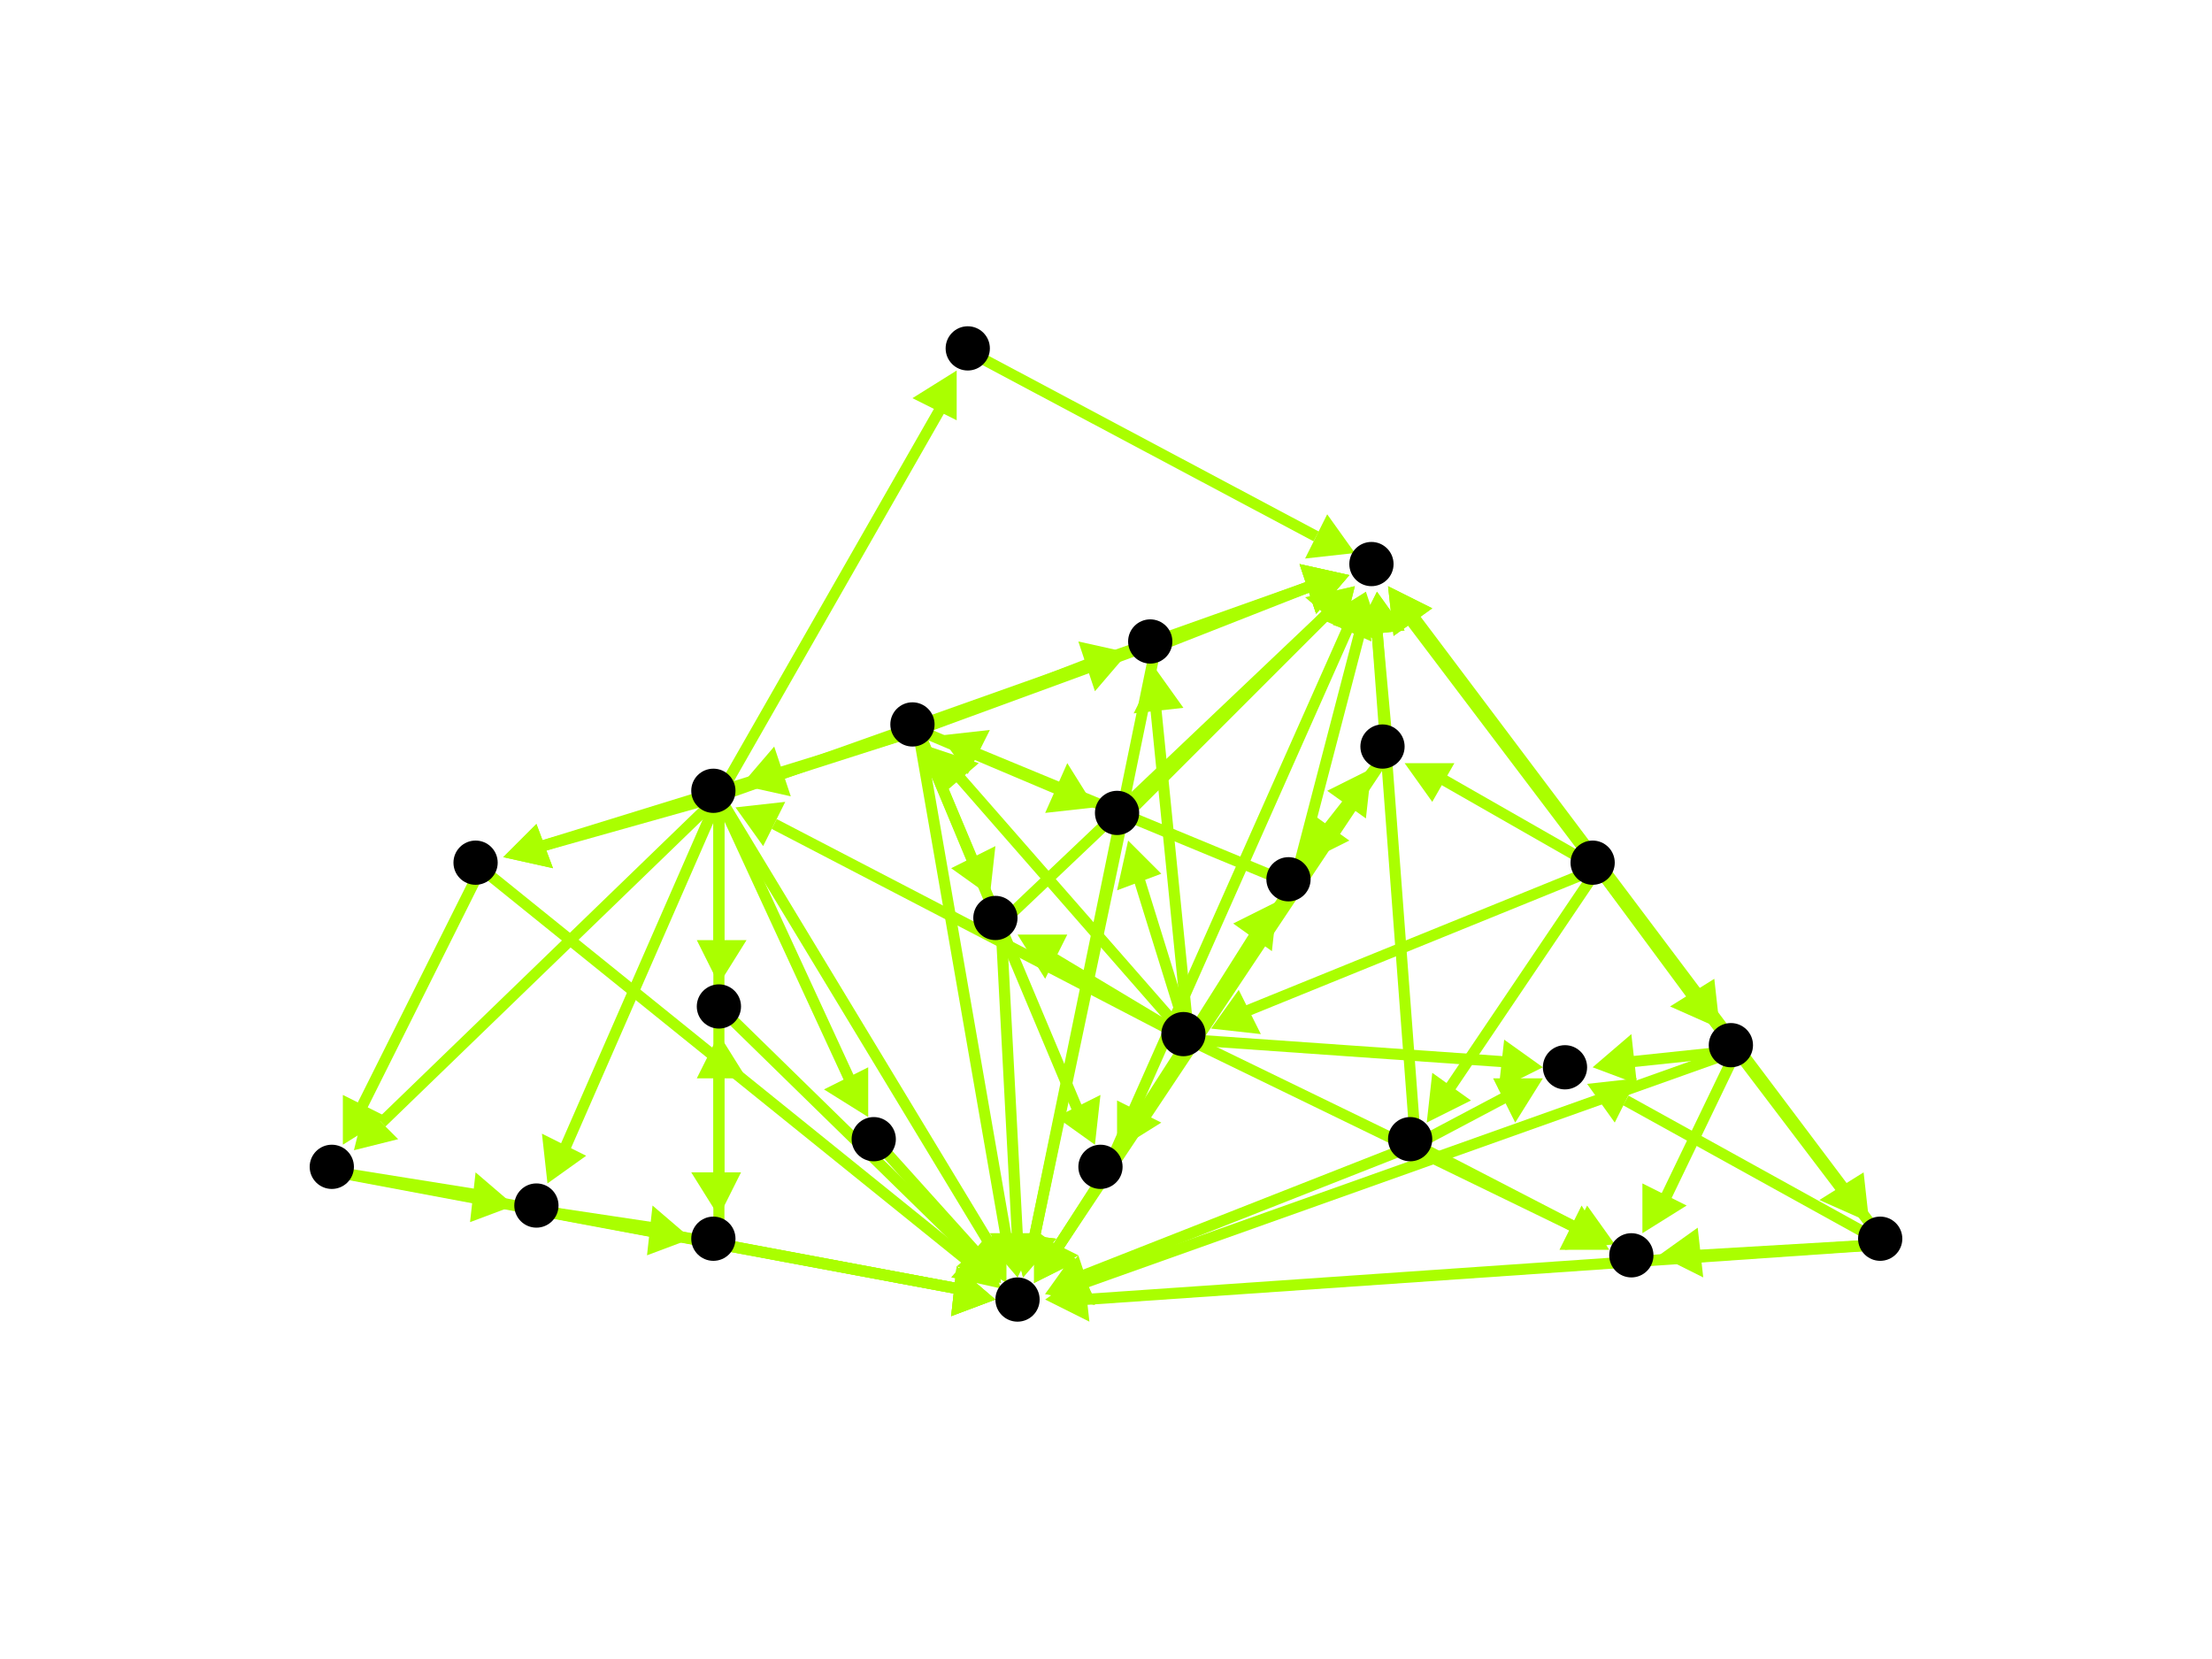 <?xml version="1.0" encoding="utf-8"?>
<!-- Created with Hypercube (http://tumic.wz.cz/hypercube) -->

<svg width="400" height="300" viewBox="0 0 400 300" xmlns="http://www.w3.org/2000/svg" baseProfile="tiny">

<g font-family="Helvetica" font-weight="normal">

<g>
	<polygon points="130,187 135,195 126,195" fill="#aaff00"/>
	<line x1="130" y1="225" x2="130" y2="194" stroke="#aaff00" stroke-width="2"/>
</g>
<g>
	<polygon points="180,235 172,238 173,229" fill="#aaff00"/>
	<line x1="130" y1="225" x2="173" y2="233" stroke="#aaff00" stroke-width="2"/>
</g>
<g>
	<polygon points="181,232 173,230 179,224" fill="#aaff00"/>
	<line x1="131" y1="183" x2="176" y2="227" stroke="#aaff00" stroke-width="2"/>
</g>
<g>
	<polygon points="181,232 173,229 180,223" fill="#aaff00"/>
	<line x1="159" y1="207" x2="177" y2="227" stroke="#aaff00" stroke-width="2"/>
</g>
<g>
	<polygon points="130,220 125,212 134,212" fill="#aaff00"/>
	<line x1="130" y1="144" x2="130" y2="213" stroke="#aaff00" stroke-width="2"/>
</g>
<g>
	<polygon points="130,178 126,170 135,170" fill="#aaff00"/>
	<line x1="130" y1="144" x2="130" y2="171" stroke="#aaff00" stroke-width="2"/>
</g>
<g>
	<polygon points="182,232 174,227 182,223" fill="#aaff00"/>
	<line x1="130" y1="144" x2="179" y2="225" stroke="#aaff00" stroke-width="2"/>
</g>
<g>
	<polygon points="157,202 149,197 157,193" fill="#aaff00"/>
	<line x1="130" y1="144" x2="154" y2="196" stroke="#aaff00" stroke-width="2"/>
</g>
<g>
	<polygon points="173,67 173,76 165,72" fill="#aaff00"/>
	<line x1="130" y1="144" x2="170" y2="74" stroke="#aaff00" stroke-width="2"/>
</g>
<g>
	<polygon points="244,104 238,111 235,102" fill="#aaff00"/>
	<line x1="130" y1="144" x2="237" y2="106" stroke="#aaff00" stroke-width="2"/>
</g>
<g>
	<polygon points="91,155 97,149 100,157" fill="#aaff00"/>
	<line x1="130" y1="144" x2="98" y2="153" stroke="#aaff00" stroke-width="2"/>
</g>
<g>
	<polygon points="64,208 66,200 72,206" fill="#aaff00"/>
	<line x1="130" y1="144" x2="69" y2="203" stroke="#aaff00" stroke-width="2"/>
</g>
<g>
	<polygon points="99,214 98,205 106,209" fill="#aaff00"/>
	<line x1="130" y1="144" x2="102" y2="208" stroke="#aaff00" stroke-width="2"/>
</g>
<g>
	<polygon points="245,100 236,101 240,93" fill="#aaff00"/>
	<line x1="176" y1="64" x2="238" y2="97" stroke="#aaff00" stroke-width="2"/>
</g>
<g>
	<polygon points="189,234 195,227 198,236" fill="#aaff00"/>
	<line x1="314" y1="190" x2="196" y2="232" stroke="#aaff00" stroke-width="2"/>
</g>
<g>
	<polygon points="251,106 259,110 252,115" fill="#aaff00"/>
	<line x1="314" y1="190" x2="255" y2="112" stroke="#aaff00" stroke-width="2"/>
</g>
<g>
	<polygon points="288,193 295,187 296,196" fill="#aaff00"/>
	<line x1="314" y1="190" x2="295" y2="192" stroke="#aaff00" stroke-width="2"/>
</g>
<g>
	<polygon points="297,223 297,214 305,218" fill="#aaff00"/>
	<line x1="314" y1="190" x2="301" y2="217" stroke="#aaff00" stroke-width="2"/>
</g>
<g>
	<polygon points="248,139 247,148 240,143" fill="#aaff00"/>
	<line x1="215" y1="188" x2="244" y2="145" stroke="#aaff00" stroke-width="2"/>
</g>
<g>
	<polygon points="279,193 271,197 272,188" fill="#aaff00"/>
	<line x1="215" y1="188" x2="272" y2="192" stroke="#aaff00" stroke-width="2"/>
</g>
<g>
	<polygon points="291,226 282,226 286,218" fill="#aaff00"/>
	<line x1="215" y1="188" x2="285" y2="222" stroke="#aaff00" stroke-width="2"/>
</g>
<g>
	<polygon points="133,146 142,145 138,153" fill="#aaff00"/>
	<line x1="215" y1="188" x2="140" y2="149" stroke="#aaff00" stroke-width="2"/>
</g>
<g>
	<polygon points="231,163 230,172 223,167" fill="#aaff00"/>
	<line x1="215" y1="188" x2="227" y2="169" stroke="#aaff00" stroke-width="2"/>
</g>
<g>
	<polygon points="168,135 177,138 170,144" fill="#aaff00"/>
	<line x1="215" y1="188" x2="173" y2="140" stroke="#aaff00" stroke-width="2"/>
</g>
<g>
	<polygon points="209,121 214,128 205,129" fill="#aaff00"/>
	<line x1="215" y1="188" x2="209" y2="128" stroke="#aaff00" stroke-width="2"/>
</g>
<g>
	<polygon points="202,208 202,199 210,203" fill="#aaff00"/>
	<line x1="215" y1="188" x2="206" y2="202" stroke="#aaff00" stroke-width="2"/>
</g>
<g>
	<polygon points="204,152 210,158 202,161" fill="#aaff00"/>
	<line x1="215" y1="188" x2="206" y2="159" stroke="#aaff00" stroke-width="2"/>
</g>
<g>
	<polygon points="184,169 193,169 189,177" fill="#aaff00"/>
	<line x1="215" y1="188" x2="190" y2="173" stroke="#aaff00" stroke-width="2"/>
</g>
<g>
	<polygon points="187,232 188,223 195,228" fill="#aaff00"/>
	<line x1="251" y1="136" x2="191" y2="226" stroke="#aaff00" stroke-width="2"/>
</g>
<g>
	<polygon points="249,107 254,114 245,115" fill="#aaff00"/>
	<line x1="251" y1="136" x2="249" y2="114" stroke="#aaff00" stroke-width="2"/>
</g>
<g>
	<polygon points="236,156 237,147 244,152" fill="#aaff00"/>
	<line x1="251" y1="136" x2="240" y2="150" stroke="#aaff00" stroke-width="2"/>
</g>
<g>
	<polygon points="187,232 187,223 195,228" fill="#aaff00"/>
	<line x1="234" y1="160" x2="191" y2="226" stroke="#aaff00" stroke-width="2"/>
</g>
<g>
	<polygon points="247,107 250,116 241,113" fill="#aaff00"/>
	<line x1="234" y1="160" x2="246" y2="114" stroke="#aaff00" stroke-width="2"/>
</g>
<g>
	<polygon points="170,133 179,132 175,140" fill="#aaff00"/>
	<line x1="234" y1="160" x2="176" y2="136" stroke="#aaff00" stroke-width="2"/>
</g>
<g>
	<polygon points="184,231 178,224 187,223" fill="#aaff00"/>
	<line x1="166" y1="132" x2="182" y2="224" stroke="#aaff00" stroke-width="2"/>
</g>
<g>
	<polygon points="244,104 238,111 235,102" fill="#aaff00"/>
	<line x1="166" y1="132" x2="237" y2="106" stroke="#aaff00" stroke-width="2"/>
</g>
<g>
	<polygon points="134,142 140,135 143,144" fill="#aaff00"/>
	<line x1="166" y1="132" x2="141" y2="140" stroke="#aaff00" stroke-width="2"/>
</g>
<g>
	<polygon points="204,118 198,125 195,116" fill="#aaff00"/>
	<line x1="166" y1="132" x2="197" y2="120" stroke="#aaff00" stroke-width="2"/>
</g>
<g>
	<polygon points="198,207 191,202 199,198" fill="#aaff00"/>
	<line x1="166" y1="132" x2="195" y2="201" stroke="#aaff00" stroke-width="2"/>
</g>
<g>
	<polygon points="198,146 189,147 193,138" fill="#aaff00"/>
	<line x1="166" y1="132" x2="192" y2="143" stroke="#aaff00" stroke-width="2"/>
</g>
<g>
	<polygon points="179,162 172,157 180,153" fill="#aaff00"/>
	<line x1="166" y1="132" x2="176" y2="156" stroke="#aaff00" stroke-width="2"/>
</g>
<g>
	<polygon points="91,155 97,149 100,157" fill="#aaff00"/>
	<line x1="166" y1="132" x2="98" y2="153" stroke="#aaff00" stroke-width="2"/>
</g>
<g>
	<polygon points="185,231 183,223 191,224" fill="#aaff00"/>
	<line x1="209" y1="117" x2="187" y2="224" stroke="#aaff00" stroke-width="2"/>
</g>
<g>
	<polygon points="244,104 238,111 235,102" fill="#aaff00"/>
	<line x1="209" y1="117" x2="237" y2="106" stroke="#aaff00" stroke-width="2"/>
</g>
<g>
	<polygon points="187,232 187,223 195,227" fill="#aaff00"/>
	<line x1="200" y1="212" x2="191" y2="226" stroke="#aaff00" stroke-width="2"/>
</g>
<g>
	<polygon points="247,107 248,116 239,112" fill="#aaff00"/>
	<line x1="200" y1="212" x2="244" y2="113" stroke="#aaff00" stroke-width="2"/>
</g>
<g>
	<polygon points="185,231 183,223 191,224" fill="#aaff00"/>
	<line x1="203" y1="148" x2="187" y2="224" stroke="#aaff00" stroke-width="2"/>
</g>
<g>
	<polygon points="245,106 243,114 237,108" fill="#aaff00"/>
	<line x1="203" y1="148" x2="240" y2="111" stroke="#aaff00" stroke-width="2"/>
</g>
<g>
	<polygon points="184,231 179,223 188,223" fill="#aaff00"/>
	<line x1="181" y1="167" x2="184" y2="224" stroke="#aaff00" stroke-width="2"/>
</g>
<g>
	<polygon points="245,106 243,114 236,108" fill="#aaff00"/>
	<line x1="181" y1="167" x2="240" y2="111" stroke="#aaff00" stroke-width="2"/>
</g>
<g>
	<polygon points="181,233 172,231 178,224" fill="#aaff00"/>
	<line x1="87" y1="157" x2="175" y2="228" stroke="#aaff00" stroke-width="2"/>
</g>
<g>
	<polygon points="62,207 62,198 70,202" fill="#aaff00"/>
	<line x1="87" y1="157" x2="65" y2="201" stroke="#aaff00" stroke-width="2"/>
</g>
<g>
	<polygon points="180,235 172,238 173,229" fill="#aaff00"/>
	<line x1="61" y1="212" x2="173" y2="233" stroke="#aaff00" stroke-width="2"/>
</g>
<g>
	<polygon points="93,218 85,221 86,212" fill="#aaff00"/>
	<line x1="61" y1="212" x2="86" y2="216" stroke="#aaff00" stroke-width="2"/>
</g>
<g>
	<polygon points="125,224 117,227 118,218" fill="#aaff00"/>
	<line x1="98" y1="219" x2="118" y2="222" stroke="#aaff00" stroke-width="2"/>
</g>
<g>
	<polygon points="180,235 172,238 173,229" fill="#aaff00"/>
	<line x1="98" y1="219" x2="173" y2="233" stroke="#aaff00" stroke-width="2"/>
</g>
<g>
	<polygon points="311,186 302,182 310,177" fill="#aaff00"/>
	<line x1="289" y1="157" x2="306" y2="180" stroke="#aaff00" stroke-width="2"/>
</g>
<g>
	<polygon points="219,186 224,179 228,187" fill="#aaff00"/>
	<line x1="289" y1="157" x2="225" y2="183" stroke="#aaff00" stroke-width="2"/>
</g>
<g>
	<polygon points="254,138 263,138 259,145" fill="#aaff00"/>
	<line x1="289" y1="157" x2="261" y2="141" stroke="#aaff00" stroke-width="2"/>
</g>
<g>
	<polygon points="258,203 259,194 266,199" fill="#aaff00"/>
	<line x1="289" y1="157" x2="262" y2="197" stroke="#aaff00" stroke-width="2"/>
</g>
<g>
	<polygon points="338,221 329,217 337,212" fill="#aaff00"/>
	<line x1="289" y1="157" x2="333" y2="215" stroke="#aaff00" stroke-width="2"/>
</g>
<g>
	<polygon points="189,234 194,227 198,235" fill="#aaff00"/>
	<line x1="256" y1="207" x2="195" y2="231" stroke="#aaff00" stroke-width="2"/>
</g>
<g>
	<polygon points="249,107 254,114 245,115" fill="#aaff00"/>
	<line x1="256" y1="207" x2="249" y2="114" stroke="#aaff00" stroke-width="2"/>
</g>
<g>
	<polygon points="279,195 274,203 270,195" fill="#aaff00"/>
	<line x1="256" y1="207" x2="273" y2="198" stroke="#aaff00" stroke-width="2"/>
</g>
<g>
	<polygon points="292,225 283,226 287,218" fill="#aaff00"/>
	<line x1="256" y1="207" x2="285" y2="222" stroke="#aaff00" stroke-width="2"/>
</g>
<g>
	<polygon points="189,235 196,230 197,239" fill="#aaff00"/>
	<line x1="341" y1="225" x2="196" y2="235" stroke="#aaff00" stroke-width="2"/>
</g>
<g>
	<polygon points="251,106 259,110 252,115" fill="#aaff00"/>
	<line x1="341" y1="225" x2="256" y2="112" stroke="#aaff00" stroke-width="2"/>
</g>
<g>
	<polygon points="287,196 296,195 292,203" fill="#aaff00"/>
	<line x1="341" y1="225" x2="294" y2="199" stroke="#aaff00" stroke-width="2"/>
</g>
<g>
	<polygon points="300,227 307,222 308,231" fill="#aaff00"/>
	<line x1="341" y1="225" x2="307" y2="227" stroke="#aaff00" stroke-width="2"/>
</g>

<g fill="#000000">
	<circle cx="129" cy="224" r="4"/>
</g>
<g fill="#000000">
	<circle cx="130" cy="182" r="4"/>
</g>
<g fill="#000000">
	<circle cx="184" cy="235" r="4"/>
</g>
<g fill="#000000">
	<circle cx="158" cy="206" r="4"/>
</g>
<g fill="#000000">
	<circle cx="175" cy="63" r="4"/>
</g>
<g fill="#000000">
	<circle cx="248" cy="102" r="4"/>
</g>
<g fill="#000000">
	<circle cx="288" cy="156" r="4"/>
</g>
<g fill="#000000">
	<circle cx="313" cy="189" r="4"/>
</g>
<g fill="#000000">
	<circle cx="214" cy="187" r="4"/>
</g>
<g fill="#000000">
	<circle cx="250" cy="135" r="4"/>
</g>
<g fill="#000000">
	<circle cx="255" cy="206" r="4"/>
</g>
<g fill="#000000">
	<circle cx="340" cy="224" r="4"/>
</g>
<g fill="#000000">
	<circle cx="283" cy="193" r="4"/>
</g>
<g fill="#000000">
	<circle cx="295" cy="227" r="4"/>
</g>
<g fill="#000000">
	<circle cx="129" cy="143" r="4"/>
</g>
<g fill="#000000">
	<circle cx="233" cy="159" r="4"/>
</g>
<g fill="#000000">
	<circle cx="165" cy="131" r="4"/>
</g>
<g fill="#000000">
	<circle cx="208" cy="116" r="4"/>
</g>
<g fill="#000000">
	<circle cx="199" cy="211" r="4"/>
</g>
<g fill="#000000">
	<circle cx="202" cy="147" r="4"/>
</g>
<g fill="#000000">
	<circle cx="180" cy="166" r="4"/>
</g>
<g fill="#000000">
	<circle cx="86" cy="156" r="4"/>
</g>
<g fill="#000000">
	<circle cx="60" cy="211" r="4"/>
</g>
<g fill="#000000">
	<circle cx="97" cy="218" r="4"/>
</g>

</g>

</svg>
